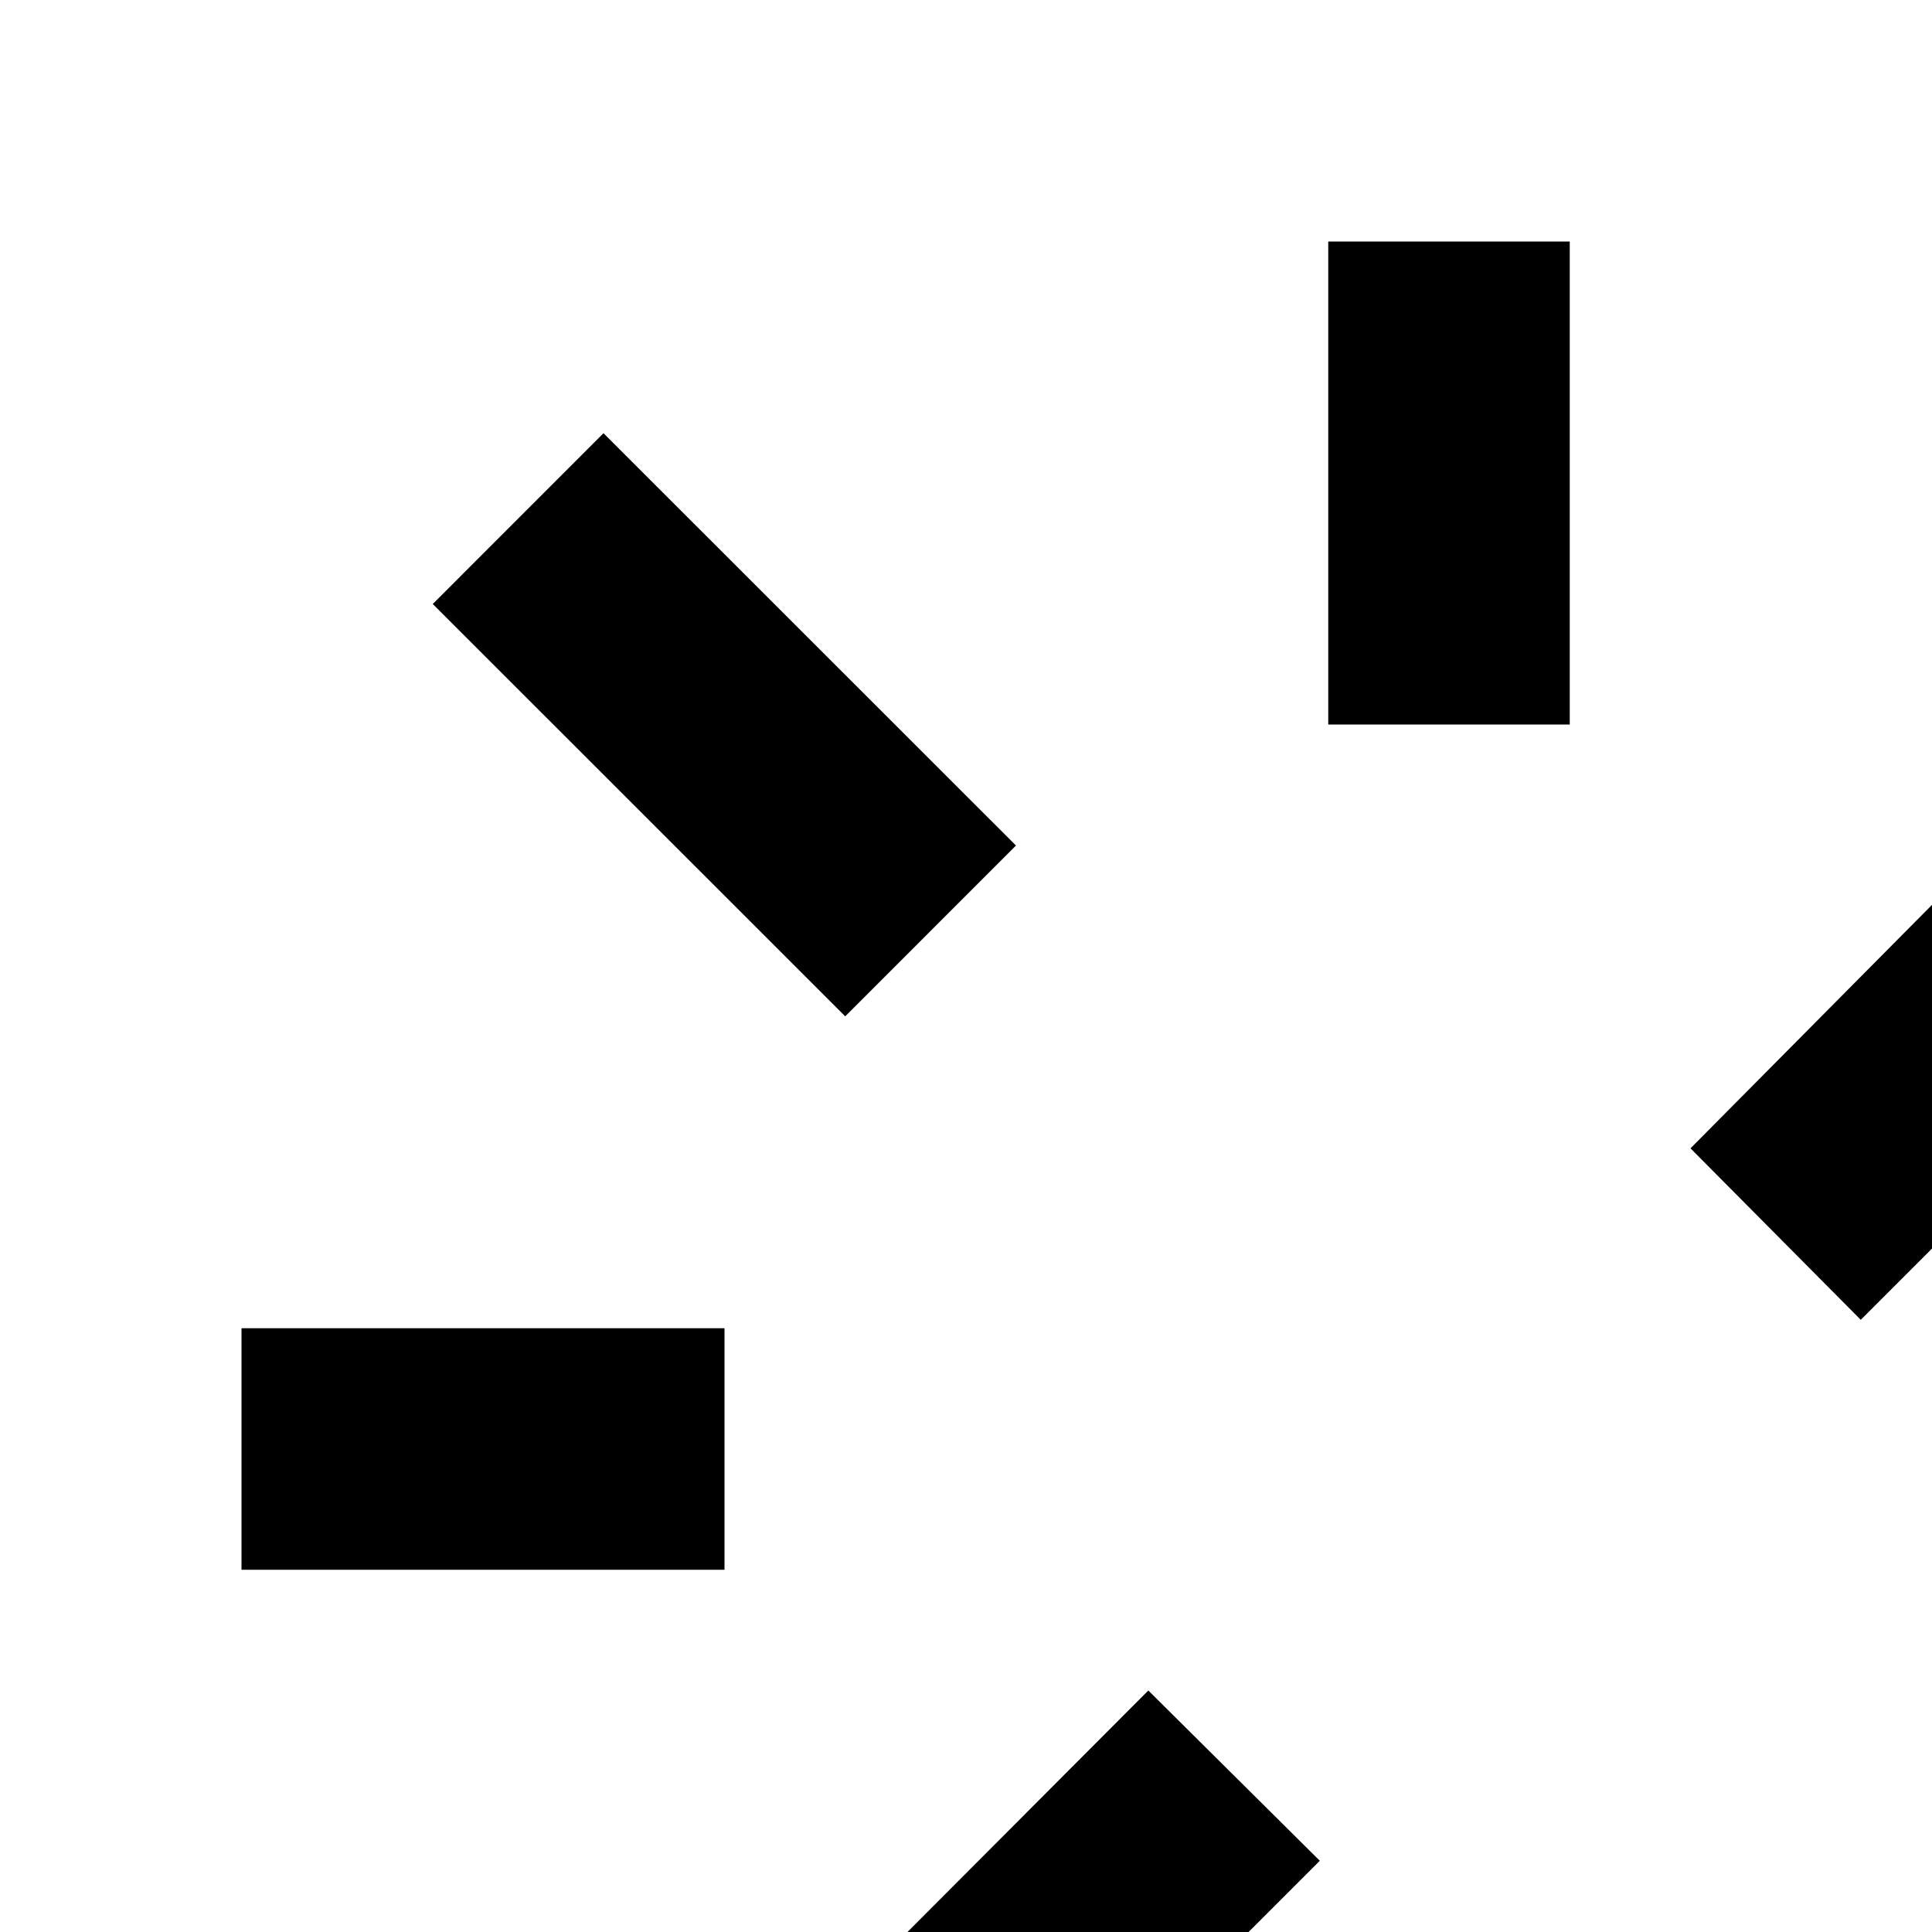 <svg xmlns="http://www.w3.org/2000/svg" viewBox="0 0 16 16"><path d="M5 3.59H7V8.42H5z" transform="rotate(-45.01 5.996 6.005)"/><path d="M25 23.58H27V28.41H25z" transform="rotate(-44.99 25.995 25.999)"/><path d="M11 2H13V6H11zM2 11H6V13H2zM26 19H30V21H26zM19 26H21V30H19zM16.58 21.07l-3.71 3.72a4 4 0 11-5.66-5.66l3.72-3.72L9.51 14 5.8 17.72a6 6 0 00-.06 8.54A6 6 0 0010 28a6.07 6.07 0 004.32-1.8L18 22.49zM15.41 10.93l3.72-3.72a4 4 0 115.66 5.66l-3.72 3.72L22.49 18l3.71-3.72a6 6 0 00.06-8.54A6 6 0 0022 4a6.07 6.07 0 00-4.32 1.8L14 9.51z"/></svg>